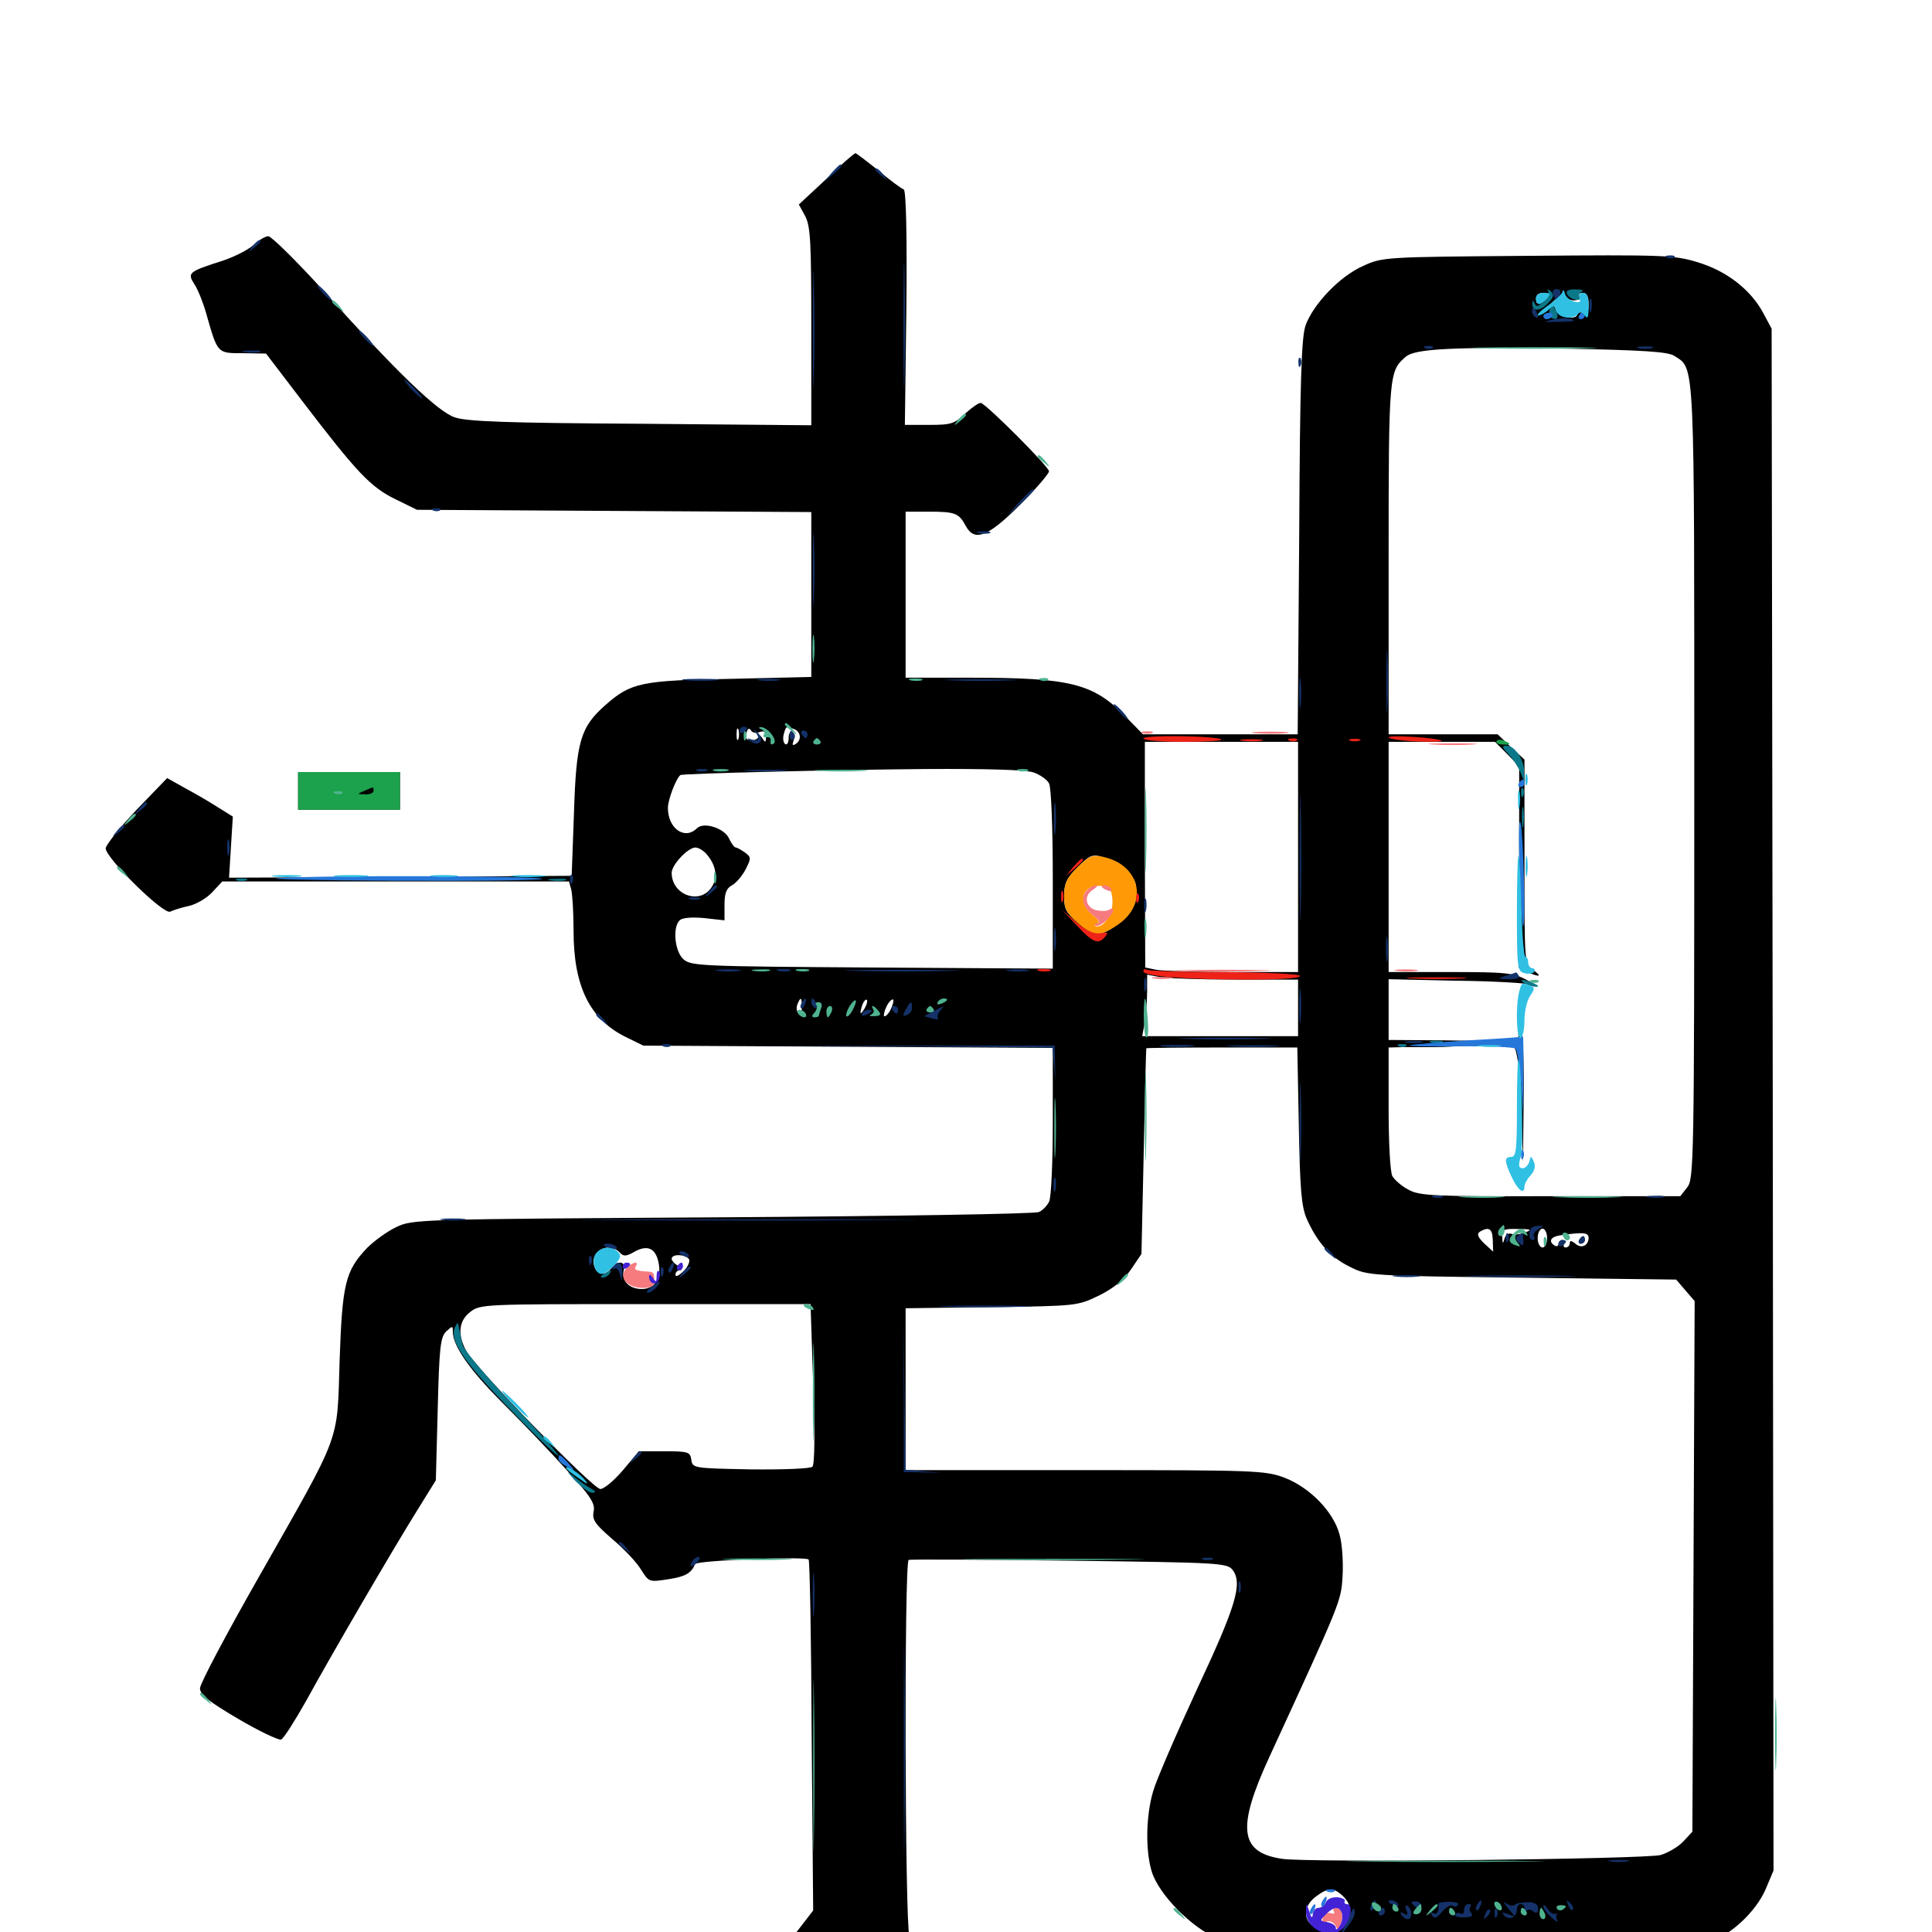<svg xmlns="http://www.w3.org/2000/svg" viewBox="0 -1000 1000 1000">
	<path fill="#000000" d="M427.734 -907.422L413.477 -894.141L416.797 -888.086C419.531 -882.812 419.922 -874.219 419.922 -830.859V-779.883L331.641 -780.664C261.914 -781.055 241.602 -781.836 235.352 -783.984C226.367 -787.109 205.664 -807.031 166.992 -850C153.125 -865.234 140.43 -877.734 138.867 -877.734C137.305 -877.734 133.789 -875.586 131.055 -873.047C128.125 -870.508 121.094 -866.992 115.234 -865.039C97.461 -859.375 96.875 -858.789 100.586 -852.93C102.344 -850.391 105.078 -843.555 106.641 -838.086C112.695 -816.797 112.305 -817.188 125.781 -817.188L137.695 -816.992L157.227 -791.406C184.57 -755.664 191.797 -747.852 204.688 -741.602L215.82 -736.133L317.969 -735.547L419.922 -734.961V-692.188V-649.609L378.516 -648.633C332.031 -647.852 326.562 -646.68 313.477 -635.156C300.391 -623.633 298.242 -616.406 297.07 -578.906L295.898 -546.68L207.227 -546.094L118.555 -545.703L119.531 -561.523L120.508 -577.344L113.281 -581.836C109.375 -584.375 101.758 -588.867 96.289 -591.797L86.523 -597.266L70.703 -580.859C61.914 -571.68 54.883 -562.695 54.688 -560.938C54.688 -555.859 84.766 -526.367 88.086 -528.125C89.648 -528.906 93.945 -530.273 97.656 -531.055C101.367 -531.836 106.836 -534.961 109.766 -538.086L115.039 -543.75H204.688H294.531L295.703 -539.453C296.289 -536.914 296.875 -527.344 296.875 -518.164C296.875 -489.453 305.273 -472.461 323.828 -463.281L333.008 -458.789L439.062 -458.203L544.922 -457.617V-419.531C544.922 -398.633 544.141 -379.883 542.969 -377.93C541.992 -375.977 539.648 -373.438 537.695 -372.656C535.742 -371.68 462.109 -370.508 374.023 -369.922C215.82 -368.945 213.672 -368.945 205.078 -364.844C200.195 -362.5 193.555 -357.617 190.039 -354.102C178.711 -342.188 177.148 -335.547 175.781 -295.703C174.414 -252.344 177.148 -259.766 133.984 -183.789C117.188 -154.297 103.516 -128.516 103.516 -126.172C103.516 -122.852 108.008 -119.336 123.242 -110.352C134.18 -103.906 144.141 -99.219 145.508 -99.609C146.875 -100.195 152.539 -109.18 158.398 -119.531C171.875 -144.141 203.711 -198.633 216.016 -218.359L225.586 -233.789L226.562 -270.508C227.344 -302.148 227.93 -307.812 230.859 -310.742C234.18 -313.867 234.375 -313.867 234.375 -310.742C234.375 -303.32 243.164 -290.82 260.352 -273.633C270.312 -263.672 285.156 -248.242 293.359 -239.062C305.859 -225.391 308.203 -221.68 307.227 -217.578C306.445 -213.281 308.008 -211.133 316.992 -203.32C323.047 -198.242 329.688 -191.211 331.836 -187.5C335.938 -181.055 335.938 -181.055 346.094 -182.617C354.883 -183.984 357.812 -185.742 359.766 -190.43C360.547 -192.383 417.578 -194.531 418.555 -192.773C419.141 -191.992 419.922 -150.781 420.117 -101.172L420.898 -11.133L415.625 -4.297L410.352 2.539L419.727 13.086C424.805 18.945 430.859 26.562 433.398 30.078L437.695 36.328L455.078 21.68C471.289 8.008 472.461 6.641 470.703 1.953C468.359 -3.906 467.969 -191.602 470.312 -192.578C471.094 -192.969 508.398 -192.773 553.32 -192.188C632.227 -191.211 635.156 -191.016 638.086 -187.305C643.164 -180.273 639.844 -168.945 619.531 -125.586C608.789 -102.344 598.438 -78.516 596.875 -72.852C593.164 -60.547 592.773 -42.383 596.094 -31.445C599.609 -19.531 616.992 -1.953 630.469 3.516L641.602 8.008H758.789C847.07 8.008 877.93 7.422 883.984 5.469C895.312 2.148 908.789 -10.352 913.867 -22.07L917.969 -31.836L917.578 -430.859L916.992 -829.883L912.695 -837.891C906.25 -850 893.75 -859.766 878.711 -864.258C866.602 -867.969 861.328 -868.164 790.82 -867.578C716.602 -866.992 715.625 -866.992 705.469 -862.305C693.555 -857.031 679.883 -842.773 675.781 -831.641C673.633 -825.586 672.852 -803.711 672.461 -722.07L671.68 -619.922H631.641H591.602L582.422 -629.297C565.82 -646.289 553.906 -649.219 502.539 -649.219H468.75V-692.188V-735.156H481.055C494.336 -735.156 496.289 -734.375 499.805 -727.93C504.297 -719.336 511.328 -722.07 527.93 -738.672C536.133 -746.875 542.969 -754.883 542.969 -756.055C542.969 -758.398 511.328 -790.039 507.812 -791.406C506.836 -791.797 503.32 -789.258 499.805 -786.133C494.141 -780.664 492.383 -780.078 481.055 -780.078H468.359L469.141 -840.625C469.531 -879.883 468.945 -901.367 467.773 -901.953C466.602 -902.344 460.742 -906.641 454.688 -911.719C448.633 -916.602 443.164 -920.703 442.773 -920.703C442.188 -920.703 435.352 -914.844 427.734 -907.422ZM814.648 -844.531C816.797 -844.531 817.969 -845.508 817.383 -846.484C816.797 -847.656 817.578 -848.438 819.141 -848.438C821.289 -848.438 822.266 -846.68 822.266 -842.578C822.266 -838.281 821.484 -837.109 819.336 -837.891C817.773 -838.672 816.406 -838.281 816.406 -837.5C816.406 -833.984 806.641 -835.742 805.469 -839.258C804.492 -842.188 803.711 -842.383 801.172 -840.43C799.219 -839.062 800.586 -840.625 803.711 -843.75C807.422 -847.266 809.766 -848.438 810.156 -847.07C810.547 -845.703 812.5 -844.531 814.648 -844.531ZM801.758 -846.484C800.977 -845.312 799.805 -844.922 798.828 -845.508C798.047 -846.094 796.68 -845.312 796.289 -844.141C795.703 -842.578 795.117 -842.969 795.117 -845.117C794.922 -847.266 796.289 -848.438 799.023 -848.438C801.172 -848.438 802.344 -847.461 801.758 -846.484ZM866.602 -815.82C877.344 -808.789 876.953 -817.578 876.953 -594.922C876.953 -397.656 876.758 -389.648 873.242 -385.352L869.727 -380.859H802.539C741.992 -380.664 734.766 -381.055 729.102 -384.18C725.586 -385.938 721.875 -389.258 720.703 -391.211C719.531 -393.359 718.75 -408.594 718.75 -426.367V-457.812L726.172 -458.008H743.164C748.633 -458.008 757.812 -458.594 763.672 -459.57C772.656 -460.938 769.922 -461.328 746.68 -461.523L718.75 -461.719V-477.344V-493.164L753.516 -492.383C772.461 -492.188 790.234 -491.211 792.969 -490.234C795.703 -489.453 794.336 -490.625 790.234 -492.773C783.398 -496.484 779.102 -496.875 750.586 -496.875H718.75V-556.445V-616.016H746.289H773.828L780.078 -609.766L786.328 -603.32V-551.172L786.133 -499.023L790.625 -496.875C797.07 -493.945 798.438 -494.531 793.359 -498.047C789.062 -500.977 789.062 -501.367 789.062 -553.906V-606.836L782.031 -613.281L775.195 -619.922H746.875H718.75V-710.742C718.75 -806.836 718.945 -808.008 727.734 -815.43C732.617 -819.531 752.539 -820.508 810.547 -819.531C850.391 -818.75 863.281 -817.969 866.602 -815.82ZM382.227 -617.578C381.641 -616.211 381.25 -617.188 381.25 -619.922C381.25 -622.656 381.641 -623.633 382.227 -622.461C382.617 -621.094 382.617 -618.75 382.227 -617.578ZM393.164 -621.094C395.508 -621.875 396.484 -621.289 396.484 -618.75C396.484 -615.625 396.094 -615.43 394.531 -617.969C393.555 -619.531 392.578 -619.922 392.578 -618.945C392.578 -617.773 391.016 -616.797 388.867 -616.797C386.328 -616.797 385.547 -617.969 386.328 -620.508C386.914 -622.852 387.695 -623.438 388.672 -622.07C389.258 -620.703 391.406 -620.312 393.164 -621.094ZM410.938 -622.656C414.648 -621.289 415.039 -616.797 411.719 -614.844C410.156 -613.867 409.961 -614.453 410.742 -616.602C411.328 -618.359 411.133 -620.312 410.156 -620.898C408.984 -621.68 408.203 -620.312 408.203 -617.969C408.203 -615.625 407.422 -614.258 406.445 -614.844C405.469 -615.43 405.078 -617.773 405.664 -619.922C406.836 -624.219 406.836 -624.219 410.938 -622.656ZM402.344 -618.945C402.344 -620.508 401.562 -621.875 400.391 -621.875C399.414 -621.875 398.438 -620.508 398.438 -618.945C398.438 -617.383 399.414 -616.016 400.391 -616.016C401.562 -616.016 402.344 -617.383 402.344 -618.945ZM424.414 -620.508C428.32 -621.289 428.125 -621.289 423.633 -621.68C418.75 -621.875 414.844 -617.773 417.383 -615.234C419.531 -613.281 425.391 -613.867 426.953 -616.406C427.93 -617.969 426.953 -618.164 424.219 -617.578C421.875 -616.797 419.922 -617.188 419.922 -617.969C419.922 -618.945 421.875 -620.117 424.414 -620.508ZM671.875 -556.445V-496.875H637.891C619.336 -496.875 601.562 -497.461 598.438 -498.047L592.773 -499.219L592.578 -557.617V-616.016H632.227H671.875ZM534.961 -600.195C538.281 -599.023 541.992 -596.484 542.969 -594.531C544.141 -592.383 544.922 -571.094 544.922 -544.727V-498.633L451.367 -499.219C362.5 -499.805 357.617 -500 353.711 -503.516C349.219 -507.617 348.047 -519.922 351.758 -523.633C353.125 -525 358.008 -525.391 364.453 -524.805L375 -523.633V-531.641C375 -537.695 375.977 -540.234 378.906 -541.797C381.055 -542.969 384.18 -546.68 385.938 -550C388.867 -555.859 388.867 -556.25 385.547 -558.789C383.594 -560.156 381.445 -561.328 380.859 -561.328C380.078 -561.328 378.516 -563.477 377.344 -566.016C375 -571.289 364.258 -574.805 360.742 -571.289C354.492 -565.039 345.703 -571.094 345.703 -581.836C345.703 -585.938 349.805 -596.875 352.148 -598.828C353.125 -599.609 431.055 -601.562 478.711 -601.953C511.133 -602.148 530.859 -601.562 534.961 -600.195ZM365.625 -558.008C370.703 -552.148 371.68 -545.898 368.359 -540.82C362.305 -531.445 347.656 -536.719 347.656 -548.242C347.656 -552.344 356.055 -561.328 359.961 -561.328C361.523 -561.328 364.062 -559.766 365.625 -558.008ZM573.633 -555.273C581.055 -552.539 587.891 -545.898 587.891 -541.406C587.891 -539.258 587.109 -538.281 585.938 -538.867C584.961 -539.453 583.984 -539.062 583.984 -537.891C583.984 -536.523 582.617 -535.938 581.055 -536.719C578.906 -537.5 578.125 -536.328 578.32 -532.422C578.32 -527.734 578.516 -527.539 580.078 -531.055C581.641 -534.57 581.836 -534.57 581.836 -531.445C582.031 -529.492 582.812 -528.516 583.984 -529.102C589.062 -532.227 583.203 -524.609 577.539 -520.898C569.141 -515.039 566.797 -515.234 558.008 -522.461C551.758 -527.539 550.781 -529.492 550.781 -536.328C550.781 -542.578 552.148 -545.508 557.422 -550.781C564.648 -558.008 565.625 -558.398 573.633 -555.273ZM640.234 -492.969H671.875V-478.32V-463.672H631.641H591.211L592.578 -471.094C593.164 -475 593.75 -482.227 593.75 -486.914V-495.508L601.172 -494.141C605.078 -493.555 622.656 -492.969 640.234 -492.969ZM415.039 -478.516C415.039 -475.586 414.258 -474.414 413.281 -475.391C412.305 -476.367 412.109 -478.516 412.695 -480.078C414.453 -484.375 415.039 -483.984 415.039 -478.516ZM447.461 -477.93C445.117 -474.023 444.727 -475.195 446.484 -480.273C447.266 -482.031 448.242 -483.008 448.633 -482.422C449.219 -482.031 448.633 -479.883 447.461 -477.93ZM460.938 -477.344C459.766 -475 458.203 -473.633 457.617 -474.023C457.227 -474.609 457.812 -476.953 458.984 -479.297C460.156 -481.641 461.719 -483.008 462.305 -482.617C462.695 -482.031 462.109 -479.688 460.938 -477.344ZM429.688 -477.344C430.859 -479.492 431.25 -481.25 430.859 -481.25C430.273 -481.25 428.906 -479.492 427.734 -477.344C426.562 -475.195 426.172 -473.438 426.562 -473.438C427.148 -473.438 428.516 -475.195 429.688 -477.344ZM434.961 -476.953C435.547 -478.32 435.352 -480.078 434.766 -480.664C434.18 -481.445 433.594 -480.273 433.789 -478.125C433.789 -475.977 434.375 -475.391 434.961 -476.953ZM457.031 -480.664C457.031 -482.812 453.711 -480.664 451.367 -476.953C448.633 -472.461 448.633 -472.461 452.93 -476.172C455.078 -478.32 457.031 -480.273 457.031 -480.664ZM468.164 -478.32C468.164 -479.883 467.383 -481.25 466.406 -481.25C465.625 -481.25 464.844 -479.883 464.844 -478.32C464.844 -476.758 465.625 -475.391 466.406 -475.391C467.383 -475.391 468.164 -476.758 468.164 -478.32ZM479.297 -478.906C480.273 -480.469 479.297 -481.25 476.758 -481.25C471.875 -481.25 470.508 -478.906 472.852 -475.391C474.219 -473.047 474.609 -473.242 474.805 -476.367C474.805 -479.883 475 -479.883 476.172 -476.758C477.539 -473.633 477.93 -473.633 481.445 -476.367C485.156 -479.102 485.156 -479.297 481.641 -477.93C479.102 -477.148 478.32 -477.344 479.297 -478.906ZM489.844 -477.93C490.234 -479.688 489.453 -481.25 488.086 -481.25C486.719 -481.25 486.328 -480.664 486.914 -479.883C487.695 -479.297 487.109 -477.344 485.742 -475.781C483.789 -473.242 483.984 -473.047 486.328 -473.828C487.891 -474.219 489.453 -476.172 489.844 -477.93ZM672.266 -417.383C672.852 -384.375 673.633 -375.391 676.367 -369.141C681.836 -356.836 688.672 -349.219 698.633 -344.336C707.812 -339.648 708.984 -339.648 787.695 -338.672L867.578 -337.695L872.266 -332.227L877.148 -326.562L876.562 -189.258L875.977 -51.953L871.289 -46.875C868.555 -43.945 863.281 -41.016 859.57 -39.844C850.977 -37.695 676.562 -35.742 663.477 -37.891C641.602 -41.211 640.039 -53.711 657.031 -90.625C694.336 -171.68 694.141 -171.094 694.922 -184.375C695.312 -191.406 694.727 -200.977 693.359 -205.664C690.234 -217.578 677.93 -230.078 664.844 -235.156C654.688 -238.867 650 -239.062 561.523 -239.062H468.75V-280.859V-322.852L513.281 -323.438C557.422 -324.023 557.617 -324.023 568.945 -329.492C576.758 -333.398 581.836 -337.695 585.547 -343.164L590.82 -350.977L591.992 -403.906C592.578 -433.008 593.164 -457.031 593.359 -457.422C593.555 -457.617 611.328 -457.812 632.617 -457.812H671.484ZM772.656 -358.203L772.852 -352.148L768.164 -356.445C764.844 -359.766 764.258 -361.328 766.016 -362.5C770.703 -365.234 772.461 -364.062 772.656 -358.203ZM789.453 -362.109C787.109 -361.133 783.984 -360.742 782.422 -361.328C780.859 -361.914 779.297 -360.938 778.711 -358.789C777.93 -356.055 777.734 -356.055 777.539 -359.766C777.344 -363.672 778.32 -364.062 785.742 -363.867C792.578 -363.867 793.164 -363.477 789.453 -362.109ZM800.781 -359.18C800.781 -356.445 799.609 -354.297 798.438 -354.297C797.07 -354.297 795.898 -356.445 795.898 -359.18C795.898 -361.914 797.07 -364.062 798.438 -364.062C799.609 -364.062 800.781 -361.914 800.781 -359.18ZM822.266 -359.375C822.266 -355.273 818.555 -353.516 815.43 -356.25C813.281 -358.008 812.5 -358.008 812.5 -356.445C812.5 -355.273 811.523 -354.297 810.352 -354.297C809.375 -354.297 808.984 -355.273 809.57 -356.25C810.156 -357.422 809.766 -358.203 808.789 -358.203C807.617 -358.203 806.641 -357.227 806.641 -356.055C806.641 -355.078 805.859 -354.688 804.688 -355.273C801.367 -357.422 802.539 -359.766 807.227 -360.547C819.141 -362.305 822.266 -362.109 822.266 -359.375ZM320.703 -351.758C322.656 -349.609 324.023 -349.609 328.125 -351.953C334.961 -355.859 339.258 -354.102 340.82 -346.68C342.578 -338.477 339.062 -332.812 332.227 -332.812C325.586 -332.812 321.484 -337.109 322.852 -342.578C324.023 -347.266 319.922 -347.852 316.406 -343.555C313.086 -339.453 309.18 -339.844 307.617 -344.531C305.078 -352.344 315.039 -357.617 320.703 -351.758ZM356.641 -348.242C357.227 -347.07 356.055 -344.141 353.711 -341.992C351.367 -339.648 349.609 -338.867 349.609 -340.234C349.609 -341.602 350.781 -342.578 352.148 -342.578C353.32 -342.578 352.93 -343.555 351.172 -344.727C349.219 -345.703 347.656 -347.461 347.656 -348.438C347.656 -351.172 354.883 -350.781 356.641 -348.242ZM420.898 -283.789C421.875 -258.594 421.68 -241.992 420.508 -240.82C419.531 -239.844 405.664 -239.258 388.477 -239.453C358.984 -240.039 358.398 -240.039 357.812 -244.531C357.227 -248.438 356.25 -248.828 343.945 -248.828H330.664L322.461 -239.062C317.969 -233.789 312.695 -229.297 310.742 -229.297C306.836 -229.297 245.703 -292.383 241.211 -300.977C236.719 -309.375 237.5 -316.406 243.359 -320.898C248.438 -325 250.586 -325 333.984 -325H419.531ZM695.508 -18.164C698.047 -15.625 699.023 -12.891 698.242 -10.938C697.461 -9.18 696.289 -6.055 695.898 -4.297C695.117 -1.758 692.773 -0.781 687.891 -0.781C675.977 -0.781 671.875 -11.133 680.859 -18.164C687.5 -23.242 690.43 -23.242 695.508 -18.164ZM713.867 -12.891C714.453 -13.477 713.477 -14.648 711.523 -15.234C708.789 -16.406 708.594 -16.211 710.352 -14.258C711.719 -12.891 713.281 -12.305 713.867 -12.891ZM772.852 -10.156C773.242 -11.328 773.242 -13.672 772.852 -15.039C772.266 -16.211 771.875 -15.234 771.875 -12.5C771.875 -9.766 772.266 -8.789 772.852 -10.156ZM733.203 -11.133C732.031 -14.453 716.211 -15.039 717.383 -11.719C718.359 -8.984 726.953 -8.789 728.906 -11.523C729.883 -12.695 730.469 -12.695 730.469 -11.133C730.469 -9.766 731.25 -8.594 732.422 -8.594C733.398 -8.594 733.789 -9.766 733.203 -11.133ZM739.062 -11.523C738.281 -13.086 737.109 -14.453 736.133 -14.453C735.352 -14.453 734.961 -13.086 735.547 -11.523C736.328 -9.961 737.5 -8.594 738.477 -8.594C739.258 -8.594 739.648 -9.961 739.062 -11.523ZM744.727 -11.523C746.094 -14.844 744.922 -15.43 743.164 -12.305C742.383 -11.133 742.188 -9.961 742.773 -9.375C743.164 -8.789 744.141 -9.766 744.727 -11.523ZM750.781 -11.523C751.367 -13.086 750.977 -14.453 750 -14.453C748.828 -14.453 748.047 -13.086 748.047 -11.523C748.047 -9.961 748.438 -8.594 748.828 -8.594C749.219 -8.594 750 -9.961 750.781 -11.523ZM757.812 -11.328C757.812 -13.086 757.031 -14.453 755.859 -14.453C754.883 -14.453 753.906 -13.672 753.906 -12.695C753.906 -11.523 754.883 -10.156 755.859 -9.57C757.031 -8.984 757.812 -9.766 757.812 -11.328ZM769.531 -11.719C769.531 -16.016 766.406 -15.039 766.211 -10.547C766.016 -8.398 766.602 -7.031 767.773 -7.617C768.75 -8.398 769.531 -10.156 769.531 -11.719ZM781.25 -11.719C778.516 -14.844 778.516 -14.844 776.758 -13.086C774.414 -10.742 775.391 -9.375 779.492 -9.18C782.812 -8.789 783.008 -9.375 781.25 -11.719ZM788.281 -11.523C788.477 -13.086 787.891 -14.453 786.914 -14.453C785.938 -14.453 785.156 -12.5 785.156 -10.156C785.156 -5.664 787.5 -6.836 788.281 -11.523ZM799.609 -11.328C799.023 -13.086 797.656 -14.453 796.68 -14.453C794.531 -14.453 794.531 -12.305 796.875 -8.594C799.023 -5.078 801.367 -7.031 799.609 -11.328ZM812.5 -11.523C812.5 -14.648 812.109 -14.844 804.883 -12.695C800.781 -11.523 800.586 -11.133 803.516 -8.789C807.227 -5.664 812.5 -7.227 812.5 -11.523ZM794.922 -8.398C794.922 -9.375 794.141 -10.938 792.969 -11.523C791.992 -12.109 791.016 -11.914 791.016 -10.742C791.016 -9.766 791.992 -8.203 792.969 -7.617C794.141 -7.031 794.922 -7.227 794.922 -8.398ZM806.641 -841.016C806.641 -843.164 810.938 -842.969 814.453 -840.625C816.602 -839.062 816.211 -838.867 812.109 -839.062C808.984 -839.258 806.641 -840.234 806.641 -841.016ZM785.938 -464.062C785.938 -462.109 784.961 -460.938 783.398 -461.328C781.055 -461.914 781.055 -461.523 783.398 -458.594C785.352 -456.25 786.523 -447.07 787.305 -426.758L788.281 -398.242L788.672 -431.836C788.867 -450.195 788.281 -465.82 787.305 -466.406C786.328 -466.992 785.742 -466.016 785.938 -464.062ZM817.383 -358.203C816.797 -357.227 817.188 -356.25 818.164 -356.25C819.336 -356.25 820.312 -357.227 820.312 -358.203C820.312 -359.375 819.922 -360.156 819.531 -360.156C818.945 -360.156 817.969 -359.375 817.383 -358.203ZM154.297 -590.625V-580.859H180.664H207.031V-590.625V-600.391H180.664H154.297ZM191.992 -589.258C193.164 -589.844 192.188 -590.234 189.453 -590.234C186.719 -590.234 185.742 -589.844 187.109 -589.258C188.281 -588.867 190.625 -588.867 191.992 -589.258Z"/>
	<path fill="#ff9906" d="M557.617 -550.977C552.148 -545.508 550.781 -542.578 550.781 -536.328C550.781 -529.883 551.953 -527.539 557.617 -522.461C566.016 -515.039 569.141 -515.039 578.516 -521.289C594.922 -532.422 590.234 -552.734 570.312 -556.641C565.43 -557.617 563.477 -556.836 557.617 -550.977ZM575.781 -534.375C576.367 -527.734 571.875 -520.117 567.578 -520.508C566.406 -520.508 566.602 -521.094 567.969 -521.68C569.531 -522.266 568.75 -523.828 565.43 -526.562C557.227 -533.008 560.352 -542.578 570.312 -541.406C574.219 -541.016 575.391 -539.648 575.781 -534.375Z"/>
	<path fill="#ef2218" d="M591.797 -617.773C591.797 -619.727 630.273 -619.141 632.227 -617.188C633.008 -616.602 624.023 -616.016 612.695 -616.016C601.172 -616.016 591.797 -616.797 591.797 -617.773ZM718.75 -618.359C718.75 -617.578 725.195 -616.602 732.812 -616.211C740.625 -616.016 746.68 -616.016 746.094 -616.602C744.336 -618.164 718.75 -619.727 718.75 -618.359ZM643.164 -616.602C640.039 -616.992 642.188 -617.383 647.461 -617.383C652.93 -617.383 655.273 -616.992 652.93 -616.602C650.391 -616.211 646.094 -616.211 643.164 -616.602ZM667.578 -616.602C666.016 -617.188 666.602 -617.773 668.75 -617.773C670.898 -617.969 672.07 -617.383 671.289 -616.797C670.703 -616.211 668.945 -616.016 667.578 -616.602ZM698.828 -616.602C697.461 -617.188 698.438 -617.578 701.172 -617.578C703.906 -617.578 704.883 -617.188 703.711 -616.602C702.344 -616.211 700 -616.211 698.828 -616.602ZM555.469 -551.172L551.758 -546.68L556.25 -550.391C558.594 -552.539 560.547 -554.492 560.547 -554.883C560.547 -556.445 558.984 -555.273 555.469 -551.172ZM549.219 -535.938C549.219 -533.203 549.609 -532.227 550.195 -533.594C550.586 -534.766 550.586 -537.109 550.195 -538.477C549.609 -539.648 549.219 -538.672 549.219 -535.938ZM588.086 -534.766C588.086 -532.617 588.672 -532.031 589.258 -533.594C589.844 -534.961 589.648 -536.719 589.062 -537.305C588.477 -538.086 587.891 -536.914 588.086 -534.766ZM557.617 -520.703C565.82 -511.914 568.555 -510.938 572.07 -515.234C573.828 -517.383 573.438 -517.578 569.531 -516.992C566.406 -516.406 562.695 -517.969 557.422 -522.461L549.805 -528.906ZM537.695 -497.461C535.742 -498.047 536.914 -498.438 540.039 -498.438C543.359 -498.438 544.727 -498.047 543.555 -497.461C542.188 -497.07 539.453 -497.07 537.695 -497.461ZM591.797 -497.266C591.797 -494.727 613.672 -492.969 646.094 -492.969C663.281 -492.969 673.633 -493.75 672.852 -494.922C672.266 -495.898 655.469 -496.68 633.594 -496.875C612.5 -496.875 594.531 -497.461 593.555 -498.047C592.578 -498.633 591.797 -498.242 591.797 -497.266ZM731.055 -493.555C723.828 -493.945 729.297 -494.141 743.164 -494.141C757.227 -494.141 763.086 -493.945 756.445 -493.555C749.805 -493.164 738.281 -493.164 731.055 -493.555Z"/>
	<path fill="#1ca14c" d="M774.609 -616.406C774.023 -615.625 775.391 -614.648 777.539 -614.648C782.031 -614.258 782.422 -615.234 778.32 -616.602C776.758 -617.383 775.195 -617.188 774.609 -616.406ZM154.297 -590.625V-580.859H180.664H207.031V-590.625V-600.391H180.664H154.297ZM193.359 -590.625C193.359 -589.648 191.406 -588.672 189.062 -588.867C184.766 -588.867 184.766 -589.062 188.477 -590.625C190.625 -591.602 192.578 -592.383 192.969 -592.383C193.164 -592.578 193.359 -591.797 193.359 -590.625ZM177.148 -589.453C177.93 -590.039 176.758 -590.625 174.609 -590.43C172.461 -590.43 171.875 -589.844 173.438 -589.258C174.805 -588.672 176.562 -588.867 177.148 -589.453Z"/>
	<path fill="#143269" d="M430.469 -910.547L426.758 -906.055L431.25 -909.766C435.352 -913.281 436.523 -914.844 434.961 -914.844C434.57 -914.844 432.617 -912.891 430.469 -910.547ZM453.125 -912.109C453.125 -911.719 454.688 -910.156 456.641 -908.789C459.57 -906.25 459.766 -906.445 457.227 -909.57C454.688 -912.695 453.125 -913.672 453.125 -912.109ZM467.578 -831.836C467.578 -802.93 467.969 -790.625 468.164 -804.883C468.555 -818.945 468.555 -842.773 468.164 -857.617C467.969 -872.461 467.578 -860.938 467.578 -831.836ZM420.703 -829.883C420.703 -803.125 421.094 -791.797 421.289 -804.883C421.68 -817.969 421.68 -839.844 421.289 -853.711C421.094 -867.383 420.703 -856.836 420.703 -829.883ZM130.664 -872.461C128.125 -869.336 128.32 -869.141 131.445 -871.68C133.203 -873.047 134.766 -874.609 134.766 -875C134.766 -876.562 133.203 -875.586 130.664 -872.461ZM862.891 -866.602C861.328 -867.188 861.914 -867.773 864.062 -867.773C866.211 -867.969 867.383 -867.383 866.602 -866.797C866.016 -866.211 864.258 -866.016 862.891 -866.602ZM166.992 -848.438C168.945 -846.289 170.898 -844.531 171.484 -844.531C172.07 -844.531 170.898 -846.289 168.945 -848.438C166.992 -850.586 165.039 -852.344 164.453 -852.344C163.867 -852.344 165.039 -850.586 166.992 -848.438ZM803.906 -847.461C804.688 -845.898 805.273 -844.531 805.664 -844.531C806.055 -844.531 806.641 -845.898 807.422 -847.461C808.008 -849.219 807.422 -850.391 805.664 -850.391C803.906 -850.391 803.32 -849.219 803.906 -847.461ZM822.656 -841.602C822.656 -838.477 823.047 -837.305 823.633 -839.258C824.023 -841.016 824.023 -843.75 823.633 -845.117C823.047 -846.289 822.656 -844.922 822.656 -841.602ZM792.969 -838.867C792.969 -837.695 793.75 -836.328 794.922 -835.742C796.094 -835.156 796.289 -835.938 795.703 -837.5C794.336 -841.016 792.969 -841.602 792.969 -838.867ZM803.711 -834.57C808.789 -835.742 814.453 -835.352 814.453 -833.984C814.453 -833.594 810.742 -833.398 806.25 -833.398C798.828 -833.203 798.438 -833.398 803.711 -834.57ZM188.477 -825C190.43 -822.852 192.383 -821.094 192.969 -821.094C193.555 -821.094 192.383 -822.852 190.43 -825C188.477 -827.148 186.523 -828.906 185.938 -828.906C185.352 -828.906 186.523 -827.148 188.477 -825ZM737.891 -819.727C736.328 -820.312 736.914 -820.898 739.062 -820.898C741.211 -821.094 742.383 -820.508 741.602 -819.922C741.016 -819.336 739.258 -819.141 737.891 -819.727ZM848.242 -819.727C846.289 -820.312 847.852 -820.703 851.562 -820.703C855.273 -820.703 856.836 -820.312 855.078 -819.727C853.125 -819.336 850 -819.336 848.242 -819.727ZM126.562 -817.773C124.023 -818.164 125.586 -818.555 129.883 -818.555C134.18 -818.75 136.133 -818.359 134.375 -817.773C132.422 -817.383 128.906 -817.383 126.562 -817.773ZM672.07 -812.109C672.07 -809.961 672.656 -809.375 673.242 -810.938C673.828 -812.305 673.633 -814.062 673.047 -814.648C672.461 -815.43 671.875 -814.258 672.07 -812.109ZM212.891 -798.633C215.43 -795.898 217.969 -793.75 218.359 -793.75C218.945 -793.75 217.383 -795.898 214.844 -798.633C212.305 -801.367 209.766 -803.516 209.375 -803.516C208.789 -803.516 210.352 -801.367 212.891 -798.633ZM527.148 -739.648L520.508 -732.227L527.93 -738.867C531.836 -742.578 535.156 -745.898 535.156 -746.289C535.156 -747.852 533.594 -746.289 527.148 -739.648ZM224.219 -735.742C222.656 -736.328 223.242 -736.914 225.391 -736.914C227.539 -737.109 228.711 -736.523 227.93 -735.938C227.344 -735.352 225.586 -735.156 224.219 -735.742ZM420.703 -704.883C420.703 -687.695 421.094 -680.859 421.289 -689.844C421.68 -698.828 421.68 -712.891 421.289 -721.094C421.094 -729.297 420.703 -722.07 420.703 -704.883ZM506.445 -724.023C504.492 -724.609 505.664 -725 508.789 -725C512.109 -725 513.477 -724.609 512.305 -724.023C510.938 -723.633 508.203 -723.633 506.445 -724.023ZM717.578 -647.266C717.578 -632.812 717.773 -626.758 718.164 -634.18C718.555 -641.406 718.555 -653.125 718.164 -660.547C717.773 -667.773 717.578 -661.719 717.578 -647.266ZM672.461 -641.406C672.461 -634.375 672.852 -631.641 673.242 -635.156C673.633 -638.477 673.633 -644.336 673.242 -647.852C672.852 -651.172 672.461 -648.438 672.461 -641.406ZM355.078 -647.852C350.391 -648.242 353.711 -648.633 362.305 -648.633C370.898 -648.633 374.609 -648.242 370.703 -647.852C366.602 -647.461 359.57 -647.461 355.078 -647.852ZM393.164 -647.852C390.039 -648.242 392.188 -648.633 397.461 -648.633C402.93 -648.633 405.273 -648.242 402.93 -647.852C400.391 -647.461 396.094 -647.461 393.164 -647.852ZM492.773 -647.852C484.375 -648.047 491.211 -648.438 507.812 -648.438C524.414 -648.438 531.25 -648.047 523.047 -647.852C514.648 -647.461 500.977 -647.461 492.773 -647.852ZM579.102 -631.641C581.055 -629.492 583.008 -627.734 583.594 -627.734C584.18 -627.734 583.008 -629.492 581.055 -631.641C579.102 -633.789 577.148 -635.547 576.562 -635.547C575.977 -635.547 577.148 -633.789 579.102 -631.641ZM382.812 -621.68C382.812 -620.703 383.789 -620.312 384.766 -620.898C385.938 -621.484 386.719 -622.461 386.719 -623.047C386.719 -623.438 385.938 -623.828 384.766 -623.828C383.789 -623.828 382.812 -622.852 382.812 -621.68ZM390.625 -621.484C393.555 -617.969 392.969 -616.016 389.258 -617.188C386.328 -618.164 386.133 -617.969 388.672 -616.211C393.164 -613.086 396.094 -617.383 391.992 -620.898C390.234 -622.461 389.648 -622.852 390.625 -621.484ZM408.789 -618.945C408.789 -617.383 409.57 -616.602 410.547 -617.188C411.523 -617.773 411.719 -619.141 411.133 -620.117C409.375 -622.656 408.789 -622.266 408.789 -618.945ZM415.039 -619.922C415.625 -618.945 416.602 -617.969 417.188 -617.969C417.578 -617.969 417.969 -618.945 417.969 -619.922C417.969 -621.094 416.992 -621.875 415.82 -621.875C414.844 -621.875 414.453 -621.094 415.039 -619.922ZM672.656 -556.445C672.656 -527.539 673.047 -515.234 673.242 -529.492C673.633 -543.555 673.633 -567.383 673.242 -582.227C673.047 -597.07 672.656 -585.547 672.656 -556.445ZM360.938 -600.977C359.57 -601.562 360.547 -601.953 363.281 -601.953C366.016 -601.953 366.992 -601.562 365.82 -600.977C364.453 -600.586 362.109 -600.586 360.938 -600.977ZM387.305 -600.977C382.031 -601.367 386.328 -601.562 396.484 -601.562C406.641 -601.562 410.938 -601.367 405.859 -600.977C400.586 -600.586 392.383 -600.586 387.305 -600.977ZM545.508 -575.977C545.508 -568.555 545.898 -565.625 546.289 -569.727C546.68 -573.633 546.68 -579.883 546.289 -583.398C545.898 -586.719 545.508 -583.594 545.508 -575.977ZM72.07 -581.445C69.531 -578.32 69.727 -578.125 72.852 -580.664C75.977 -583.203 76.953 -584.766 75.391 -584.766C75 -584.766 73.438 -583.203 72.07 -581.445ZM60.352 -569.727C57.812 -566.602 58.008 -566.406 61.133 -568.945C62.891 -570.312 64.453 -571.875 64.453 -572.266C64.453 -573.828 62.891 -572.852 60.352 -569.727ZM117.578 -561.328C117.578 -557.617 117.969 -556.055 118.555 -558.008C118.945 -559.766 118.945 -562.891 118.555 -564.844C117.969 -566.602 117.578 -565.039 117.578 -561.328ZM295.117 -544.531C295.117 -542.383 295.703 -541.797 296.289 -543.359C296.875 -544.727 296.68 -546.484 296.094 -547.07C295.508 -547.852 294.922 -546.68 295.117 -544.531ZM366.992 -538.477C364.453 -535.352 364.648 -535.156 367.773 -537.695C369.531 -539.062 371.094 -540.625 371.094 -541.016C371.094 -542.578 369.531 -541.602 366.992 -538.477ZM357.031 -534.57C355.664 -535.156 356.641 -535.547 359.375 -535.547C362.109 -535.547 363.086 -535.156 361.914 -534.57C360.547 -534.18 358.203 -534.18 357.031 -534.57ZM592.188 -531.055C592.188 -527.93 592.578 -526.758 593.164 -528.711C593.555 -530.469 593.555 -533.203 593.164 -534.57C592.578 -535.742 592.188 -534.375 592.188 -531.055ZM545.508 -513.477C545.508 -508.203 545.898 -506.055 546.289 -509.18C546.68 -512.109 546.68 -516.406 546.289 -518.945C545.898 -521.289 545.508 -518.945 545.508 -513.477ZM717.383 -508.594C717.383 -502.734 717.773 -500.195 718.164 -503.32C718.555 -506.25 718.555 -510.938 718.164 -514.062C717.773 -516.992 717.383 -514.453 717.383 -508.594ZM371.68 -497.461C368.555 -497.852 371.094 -498.242 376.953 -498.242C382.812 -498.242 385.352 -497.852 382.422 -497.461C379.297 -497.07 374.609 -497.07 371.68 -497.461ZM402.93 -497.461C400.977 -498.047 402.148 -498.438 405.273 -498.438C408.594 -498.438 409.961 -498.047 408.789 -497.461C407.422 -497.07 404.688 -497.07 402.93 -497.461ZM442.969 -497.461C429.688 -497.656 440.43 -498.047 466.797 -498.047C493.164 -498.047 503.906 -497.656 490.82 -497.461C477.539 -497.07 456.055 -497.07 442.969 -497.461ZM522.07 -497.461C518.945 -497.852 521.094 -498.242 526.367 -498.242C531.836 -498.242 534.18 -497.852 531.836 -497.461C529.297 -497.07 525 -497.07 522.07 -497.461ZM779.297 -494.922C774.609 -493.359 774.805 -493.359 780.859 -493.164C784.766 -492.969 786.914 -493.75 786.133 -494.922C785.547 -496.094 784.766 -496.875 784.57 -496.68C784.375 -496.484 782.031 -495.703 779.297 -494.922ZM592.188 -490.039C592.188 -486.914 592.578 -485.742 593.164 -487.695C593.555 -489.453 593.555 -492.188 593.164 -493.555C592.578 -494.727 592.188 -493.359 592.188 -490.039ZM672.461 -479.297C672.461 -471.289 672.852 -467.969 673.242 -472.07C673.633 -475.977 673.633 -482.617 673.242 -486.719C672.852 -490.625 672.461 -487.305 672.461 -479.297ZM415.039 -481.055C414.258 -479.883 414.062 -478.711 414.648 -478.125C415.039 -477.539 416.016 -478.516 416.602 -480.273C417.969 -483.594 416.797 -484.18 415.039 -481.055ZM419.922 -481.445C419.922 -480.273 420.703 -478.906 421.875 -478.32C423.047 -477.734 423.242 -478.516 422.656 -480.078C421.289 -483.594 419.922 -484.18 419.922 -481.445ZM468.75 -477.344C467.188 -474.414 467.188 -473.828 469.336 -474.609C470.898 -475.195 472.07 -476.758 472.07 -478.32C472.07 -482.227 471.289 -482.031 468.75 -477.344ZM461.914 -477.344C462.5 -476.367 463.477 -475.391 464.062 -475.391C464.453 -475.391 464.844 -476.367 464.844 -477.344C464.844 -478.516 463.867 -479.297 462.695 -479.297C461.719 -479.297 461.328 -478.516 461.914 -477.344ZM482.812 -476.367L478.32 -474.023L482.422 -472.852C484.766 -472.266 486.133 -472.266 485.547 -472.852C484.961 -473.633 485.352 -475.195 486.523 -476.758C489.062 -479.688 488.867 -479.688 482.812 -476.367ZM446.289 -475.391C445.703 -474.219 446.484 -474.023 448.047 -474.609C451.562 -475.977 452.148 -477.344 449.414 -477.344C448.242 -477.344 446.875 -476.562 446.289 -475.391ZM308.594 -474.609C308.594 -474.219 310.156 -472.656 312.109 -471.289C315.039 -468.75 315.234 -468.945 312.695 -472.07C310.156 -475.195 308.594 -476.172 308.594 -474.609ZM614.844 -462.305C603.711 -462.5 612.305 -462.891 633.789 -462.891C655.273 -462.891 664.258 -462.5 653.906 -462.305C643.555 -461.914 625.977 -461.914 614.844 -462.305ZM728.125 -460.352C725.586 -460.742 727.148 -461.133 731.445 -461.133C735.742 -461.328 737.695 -460.938 735.938 -460.352C733.984 -459.961 730.469 -459.961 728.125 -460.352ZM343.359 -458.398C341.797 -458.984 342.383 -459.57 344.531 -459.57C346.68 -459.766 347.852 -459.18 347.07 -458.594C346.484 -458.008 344.727 -457.812 343.359 -458.398ZM463.281 -458.398L544.727 -457.812L545.508 -449.023L546.289 -440.234L546.094 -449.414L545.898 -458.789H463.867H381.836ZM602.148 -458.398C598.047 -458.789 601.367 -459.18 609.375 -459.18C617.383 -459.18 620.703 -458.789 616.797 -458.398C612.695 -458.008 606.055 -458.008 602.148 -458.398ZM637.305 -458.398C631.055 -458.789 636.133 -458.984 648.438 -458.984C660.742 -458.984 665.82 -458.789 659.766 -458.398C653.516 -458.008 643.359 -458.008 637.305 -458.398ZM672.656 -419.727C672.656 -401.562 673.047 -393.75 673.242 -402.539C673.633 -411.328 673.633 -426.367 673.242 -435.742C673.047 -445.117 672.656 -438.086 672.656 -419.727ZM545.312 -386.523C545.312 -383.398 545.703 -382.227 546.289 -384.18C546.68 -385.938 546.68 -388.672 546.289 -390.039C545.703 -391.211 545.312 -389.844 545.312 -386.523ZM741.797 -380.273C740.43 -380.859 741.406 -381.25 744.141 -381.25C746.875 -381.25 747.852 -380.859 746.68 -380.273C745.312 -379.883 742.969 -379.883 741.797 -380.273ZM853.125 -380.273C850.586 -380.664 852.148 -381.055 856.445 -381.055C860.742 -381.25 862.695 -380.859 860.938 -380.273C858.984 -379.883 855.469 -379.883 853.125 -380.273ZM229.102 -368.555C225.977 -368.945 228.516 -369.336 234.375 -369.336C240.234 -369.336 242.773 -368.945 239.844 -368.555C236.719 -368.164 232.031 -368.164 229.102 -368.555ZM316.016 -368.555C276.953 -368.75 308.789 -368.945 386.719 -368.945C464.648 -368.945 496.484 -368.75 457.617 -368.555C418.555 -368.164 354.883 -368.164 316.016 -368.555ZM791.602 -361.719C791.406 -359.766 792.188 -358.203 793.164 -358.203C794.336 -358.203 794.727 -358.984 793.945 -359.961C793.359 -361.133 794.531 -362.695 796.289 -363.867C799.414 -365.625 799.414 -365.82 795.703 -365.43C793.359 -365.43 791.602 -363.867 791.602 -361.719ZM779.492 -358.984C779.492 -356.836 780.078 -356.25 780.664 -357.812C781.25 -359.18 781.055 -360.938 780.469 -361.523C779.883 -362.305 779.297 -361.133 779.492 -358.984ZM785.938 -360.547C784.18 -359.57 784.375 -358.594 786.133 -356.836C788.281 -354.883 788.672 -355.078 788.477 -358.203C788.281 -360.352 788.281 -362.109 788.086 -362.109C788.086 -362.109 787.109 -361.328 785.938 -360.547ZM817.383 -358.203C816.797 -357.227 817.188 -356.25 818.164 -356.25C819.336 -356.25 820.312 -357.227 820.312 -358.203C820.312 -359.375 819.922 -360.156 819.531 -360.156C818.945 -360.156 817.969 -359.375 817.383 -358.203ZM806.641 -356.055C806.641 -357.227 807.617 -358.203 808.594 -358.203C809.766 -358.203 810.547 -357.812 810.547 -357.422C810.547 -356.836 809.766 -355.859 808.594 -355.273C807.617 -354.688 806.641 -355.078 806.641 -356.055ZM312.5 -355.469C312.5 -357.031 318.164 -356.25 319.141 -354.492C319.922 -353.516 318.555 -353.125 316.406 -353.711C314.258 -354.297 312.5 -355.078 312.5 -355.469ZM685.547 -353.516C685.547 -353.125 687.109 -351.562 689.062 -350.195C691.992 -347.656 692.188 -347.852 689.648 -350.977C687.109 -354.102 685.547 -355.078 685.547 -353.516ZM351.562 -351.562C351.562 -353.125 355.273 -352.344 356.445 -350.391C357.031 -349.219 356.25 -349.023 354.688 -349.609C352.93 -350.195 351.562 -351.172 351.562 -351.562ZM304.883 -347.266C304.883 -345.117 305.469 -344.531 306.055 -346.094C306.641 -347.461 306.445 -349.219 305.859 -349.805C305.273 -350.586 304.688 -349.414 304.883 -347.266ZM317.188 -344.141C316.406 -342.969 316.602 -342.578 317.969 -343.359C319.141 -343.945 320.312 -342.773 320.898 -340.234C321.68 -336.328 321.68 -336.523 322.07 -341.211C322.266 -346.68 319.727 -348.242 317.188 -344.141ZM346.68 -344.336C345.898 -343.164 345.703 -341.992 346.289 -341.406C346.68 -340.82 347.656 -341.797 348.242 -343.555C349.609 -346.875 348.438 -347.461 346.68 -344.336ZM341.992 -341.406C341.992 -339.258 342.578 -338.672 343.164 -340.234C343.75 -341.602 343.555 -343.359 342.969 -343.945C342.383 -344.727 341.797 -343.555 341.992 -341.406ZM353.32 -341.211C350.781 -338.086 350.977 -337.891 354.102 -340.43C355.859 -341.797 357.422 -343.359 357.422 -343.75C357.422 -345.312 355.859 -344.336 353.32 -341.211ZM722.266 -339.258C718.75 -339.648 721.094 -340.039 727.539 -340.039C733.984 -340.039 736.914 -339.648 733.984 -339.258C731.055 -338.867 725.781 -338.867 722.266 -339.258ZM764.258 -339.258C751.562 -339.453 761.914 -339.844 787.109 -339.844C812.305 -339.844 822.656 -339.453 810.156 -339.258C797.461 -338.867 776.758 -338.867 764.258 -339.258ZM337.109 -333.789C334.961 -332.227 334.18 -330.859 335.352 -330.859C336.523 -330.859 338.477 -332.227 339.844 -333.789C342.969 -337.5 341.992 -337.5 337.109 -333.789ZM489.844 -323.633C478.711 -323.828 487.695 -324.219 509.766 -324.219C531.836 -324.219 540.82 -323.828 529.883 -323.633C518.75 -323.242 500.781 -323.242 489.844 -323.633ZM467.773 -277.734V-238.086L477.539 -237.891L487.305 -237.695L478.125 -238.477L468.75 -239.258L468.164 -278.32L467.578 -317.188ZM327.93 -245.508C325.391 -242.383 325.586 -242.188 328.711 -244.727C330.469 -246.094 332.031 -247.656 332.031 -248.047C332.031 -249.609 330.469 -248.633 327.93 -245.508ZM320.312 -201.172C320.312 -200.781 321.875 -199.219 323.828 -197.852C326.758 -195.312 326.953 -195.508 324.414 -198.633C321.875 -201.758 320.312 -202.734 320.312 -201.172ZM358.398 -191.992C356.25 -188.867 358.203 -188.281 360.938 -191.406C362.305 -192.969 362.5 -194.141 361.523 -194.141C360.547 -194.141 358.984 -193.164 358.398 -191.992ZM622.656 -192.773C621.289 -193.359 622.266 -193.75 625 -193.75C627.734 -193.75 628.711 -193.359 627.539 -192.773C626.172 -192.383 623.828 -192.383 622.656 -192.773ZM420.703 -174.609C420.703 -164.453 420.898 -160.156 421.289 -165.43C421.68 -170.508 421.68 -178.711 421.289 -183.984C420.898 -189.062 420.703 -184.766 420.703 -174.609ZM467.773 -94.531C467.773 -45.703 467.969 -25.586 468.164 -50C468.555 -74.609 468.555 -114.453 468.164 -138.867C467.969 -163.477 467.773 -143.359 467.773 -94.531ZM641.016 -178.516C641.016 -175.781 641.406 -174.805 641.992 -176.172C642.383 -177.344 642.383 -179.688 641.992 -181.055C641.406 -182.227 641.016 -181.25 641.016 -178.516ZM833.594 -36.523C831.055 -36.914 833.008 -37.305 837.891 -37.305C842.773 -37.305 844.727 -36.914 842.383 -36.523C839.844 -36.133 835.938 -36.133 833.594 -36.523ZM709.961 -14.258C709.18 -13.086 708.984 -11.914 709.57 -11.328C709.961 -10.742 710.938 -11.719 711.523 -13.477C712.891 -16.797 711.719 -17.383 709.961 -14.258ZM718.75 -15.625C718.75 -17.188 722.461 -16.406 723.633 -14.453C724.219 -13.281 723.438 -13.086 721.875 -13.672C720.117 -14.258 718.75 -15.234 718.75 -15.625ZM730.469 -15.43C730.469 -15.039 731.641 -13.867 733.008 -12.695C734.961 -11.133 735.742 -11.328 735.742 -13.086C735.742 -14.648 734.57 -15.82 733.008 -15.82C731.641 -15.82 730.469 -15.625 730.469 -15.43ZM744.531 -14.648C744.922 -10.547 743.75 -8.594 741.797 -9.766C740.43 -10.742 740.234 -10.352 741.211 -8.594C742.383 -6.641 743.555 -7.031 746.289 -10.352C748.242 -12.695 750.781 -14.258 751.758 -13.672C752.734 -12.891 754.102 -13.086 754.688 -14.062C755.273 -15.039 753.125 -15.625 750 -15.625C746.875 -15.625 744.336 -15.234 744.531 -14.648ZM764.648 -14.258C763.867 -13.086 763.672 -11.914 764.258 -11.328C764.648 -10.742 765.625 -11.719 766.211 -13.477C767.578 -16.797 766.406 -17.383 764.648 -14.258ZM780.273 -12.695C778.125 -15.234 777.734 -16.211 779.492 -14.844C781.25 -13.672 783.203 -13.281 783.984 -14.062C784.766 -14.844 787.891 -15.43 790.82 -15.43C794.336 -15.43 796.094 -14.453 796.094 -12.109C796.094 -9.961 795.312 -9.375 793.75 -10.547C792.578 -11.719 791.016 -11.914 790.43 -11.133C789.648 -10.547 789.062 -10.938 789.062 -12.109C789.062 -13.477 788.281 -14.453 787.109 -14.453C786.133 -14.453 785.156 -13.281 785.156 -11.719C785.156 -7.617 781.25 -5.859 778.711 -8.398C776.953 -10.156 777.344 -10.352 780.273 -9.375L784.18 -8.008ZM811.719 -13.867C812.305 -11.914 813.477 -10.938 814.062 -11.523C814.648 -12.109 814.062 -13.672 812.695 -15.039C810.742 -16.797 810.547 -16.602 811.719 -13.867ZM727.93 -11.328C728.906 -8.789 728.516 -8.398 726.562 -9.57C724.805 -10.547 724.414 -10.352 725.391 -8.984C726.172 -7.617 727.539 -6.641 728.711 -6.641C731.055 -6.641 731.055 -11.914 728.516 -13.477C727.344 -14.258 727.148 -13.281 727.93 -11.328ZM757.812 -11.328C757.812 -9.766 757.031 -8.789 756.055 -9.57C755.078 -10.156 753.711 -9.961 753.125 -8.984C752.734 -8.203 754.688 -7.422 757.812 -7.617C761.523 -7.617 762.695 -8.203 761.523 -9.766C760.547 -10.938 760.352 -12.5 761.133 -13.086C761.719 -13.867 761.328 -14.453 760.156 -14.453C758.789 -14.453 757.812 -13.086 757.812 -11.328ZM798.828 -13.281C798.828 -12.109 800.781 -9.57 803.125 -7.422C805.469 -5.469 806.641 -4.688 806.055 -6.055C805.273 -7.227 805.273 -8.594 806.055 -9.18C807.031 -9.57 806.445 -9.57 805.273 -9.375C803.906 -8.984 801.953 -10.352 800.977 -12.109C799.805 -13.867 798.828 -14.453 798.828 -13.281ZM696.875 -5.078L693.555 2.148L697.266 -2.539C699.414 -5.078 701.172 -8.203 701.172 -9.766C701.172 -13.867 700.586 -13.086 696.875 -5.078ZM713.867 -10.547C713.281 -9.57 713.672 -8.594 714.648 -8.594C715.82 -8.594 716.797 -9.57 716.797 -10.547C716.797 -11.719 716.406 -12.5 716.016 -12.5C715.43 -12.5 714.453 -11.719 713.867 -10.547ZM768.75 -9.18C767.578 -6.445 767.773 -6.25 769.727 -8.008C771.094 -9.375 771.68 -10.938 771.094 -11.523C770.508 -12.109 769.336 -11.133 768.75 -9.18ZM773.633 -9.375C773.633 -7.227 774.219 -6.641 774.805 -8.203C775.391 -9.57 775.195 -11.328 774.609 -11.914C774.023 -12.695 773.438 -11.523 773.633 -9.375ZM654.883 8.398C652.93 7.812 654.492 7.422 658.203 7.422C661.914 7.422 663.477 7.812 661.719 8.398C659.766 8.789 656.641 8.789 654.883 8.398ZM696.875 8.398C695.508 7.812 696.484 7.422 699.219 7.422C701.953 7.422 702.93 7.812 701.758 8.398C700.391 8.789 698.047 8.789 696.875 8.398ZM707.617 8.398C705.664 7.812 706.836 7.422 709.961 7.422C713.281 7.422 714.648 7.812 713.477 8.398C712.109 8.789 709.375 8.789 707.617 8.398ZM866.797 8.398C865.234 7.812 865.82 7.227 867.969 7.227C870.117 7.031 871.289 7.617 870.508 8.203C869.922 8.789 868.164 8.984 866.797 8.398Z"/>
	<path fill="#f67b7f" d="M591.406 -620.508C590.039 -621.094 591.016 -621.484 593.75 -621.484C596.484 -621.484 597.461 -621.094 596.289 -620.508C594.922 -620.117 592.578 -620.117 591.406 -620.508ZM650 -620.508C645.312 -620.898 648.633 -621.289 657.227 -621.289C665.82 -621.289 669.531 -620.898 665.625 -620.508C661.523 -620.117 654.492 -620.117 650 -620.508ZM741.797 -614.648C736.133 -615.039 740.625 -615.234 751.953 -615.234C763.281 -615.234 767.773 -615.039 762.305 -614.648C756.641 -614.258 747.266 -614.258 741.797 -614.648ZM562.891 -539.453C559.18 -535.742 560.156 -530.664 565.625 -526.367C568.555 -524.023 569.727 -522.266 568.359 -522.266C566.992 -522.266 566.406 -521.68 566.992 -520.898C567.773 -520.312 570.117 -521.289 572.266 -523.242C576.367 -526.953 577.734 -531.25 574.023 -529.102C573.047 -528.32 569.922 -528.32 567.188 -528.906C561.719 -530.469 560.742 -536.719 566.016 -539.648C567.773 -540.82 568.359 -541.797 567.383 -541.797C566.211 -541.797 564.258 -540.82 562.891 -539.453ZM570.312 -541.016C570.312 -540.625 571.68 -539.648 573.438 -539.062C575 -538.477 575.781 -538.672 575.195 -539.844C574.023 -541.797 570.312 -542.578 570.312 -541.016ZM612.891 -497.461C601.758 -497.656 610.742 -498.047 632.812 -498.047C654.883 -498.047 663.867 -497.656 652.93 -497.461C641.797 -497.07 623.828 -497.07 612.891 -497.461ZM723.242 -497.461C720.117 -497.852 722.266 -498.242 727.539 -498.242C733.008 -498.242 735.352 -497.852 733.008 -497.461C730.469 -497.07 726.172 -497.07 723.242 -497.461ZM597.266 -493.555C594.727 -493.945 596.68 -494.336 601.562 -494.336C606.445 -494.336 608.398 -493.945 606.055 -493.555C603.516 -493.164 599.609 -493.164 597.266 -493.555ZM324.023 -343.359C320.312 -338.867 324.219 -333.789 331.836 -333.398C335.156 -333.203 338.086 -333.984 338.281 -334.961C339.062 -340.234 338.672 -341.602 335.938 -341.797C329.102 -342.188 327.93 -342.773 329.102 -344.531C331.055 -347.656 326.953 -346.68 324.023 -343.359ZM690.43 -10.547C691.016 -9.57 690.43 -9.18 688.867 -9.766C687.305 -10.352 685.547 -9.375 684.766 -7.422C683.984 -5.078 684.375 -4.492 686.523 -5.273C688.086 -6.055 690.234 -5.078 691.211 -3.32C692.578 -0.586 692.969 -0.781 694.141 -4.297C695.703 -8.984 694.336 -12.5 691.211 -12.5C690.039 -12.5 689.844 -11.719 690.43 -10.547Z"/>
	<path fill="#0b7889" d="M801.367 -849.219C802.148 -848.047 800.977 -845.508 799.023 -843.75C796.094 -841.211 795.117 -841.016 794.336 -842.969C793.555 -844.727 793.164 -844.727 793.164 -843.164C792.773 -838.867 796.68 -838.477 800.977 -842.773C804.297 -846.094 804.492 -847.266 802.734 -849.219C800.977 -850.586 800.586 -850.586 801.367 -849.219ZM810.938 -848.047C811.523 -846.68 813.477 -845.117 815.43 -844.922C817.383 -844.531 818.359 -844.922 817.578 -846.094C816.992 -847.266 817.578 -848.633 818.75 -849.023C820.117 -849.609 818.75 -850.195 815.82 -850.195C812.109 -850.391 810.547 -849.609 810.938 -848.047ZM802.148 -839.844C801.562 -838.281 801.758 -836.328 802.93 -835.547C806.055 -833.789 807.227 -835.938 805.078 -839.648C803.516 -842.578 803.125 -842.773 802.148 -839.844ZM780.859 -609.57C783.008 -607.227 785.742 -603.125 786.914 -600.391L788.867 -595.508V-600.391C789.062 -606.641 783.984 -614.062 779.883 -614.062C777.148 -614.062 777.344 -613.281 780.859 -609.57ZM787.305 -589.453C787.305 -587.305 787.891 -586.719 788.477 -588.281C789.062 -589.648 788.867 -591.406 788.281 -591.992C787.695 -592.773 787.109 -591.602 787.305 -589.453ZM787.695 -576.953C787.695 -572.07 788.086 -570.117 788.477 -572.656C788.867 -575 788.867 -578.906 788.477 -581.445C788.086 -583.789 787.695 -581.836 787.695 -576.953ZM122.656 -544.336C121.289 -544.922 122.266 -545.312 125 -545.312C127.734 -545.312 128.711 -544.922 127.539 -544.336C126.172 -543.945 123.828 -543.945 122.656 -544.336ZM284.766 -544.336C282.227 -544.727 283.789 -545.117 288.086 -545.117C292.383 -545.312 294.336 -544.922 292.578 -544.336C290.625 -543.945 287.109 -543.945 284.766 -544.336ZM789.062 -491.016C790.625 -490.039 793.359 -489.258 794.922 -489.258C796.875 -489.258 796.484 -489.844 793.945 -491.016C788.672 -493.359 785.547 -493.359 789.062 -491.016ZM740.82 -460.352C738.867 -460.938 740.039 -461.328 743.164 -461.328C746.484 -461.328 747.852 -460.938 746.68 -460.352C745.312 -459.961 742.578 -459.961 740.82 -460.352ZM724.219 -458.398C722.656 -458.984 723.242 -459.57 725.391 -459.57C727.539 -459.766 728.711 -459.18 727.93 -458.594C727.344 -458.008 725.586 -457.812 724.219 -458.398ZM312.5 -340.625C310.742 -339.453 310.547 -338.672 311.914 -338.672C313.086 -338.672 314.844 -339.648 315.43 -340.625C316.992 -342.969 316.211 -342.969 312.5 -340.625ZM235.352 -312.695C232.617 -306.055 240.234 -294.727 264.844 -269.727C278.125 -255.859 289.062 -245.508 289.062 -246.484C289.062 -247.461 278.125 -259.766 264.648 -273.828C251.367 -287.891 240.039 -301.367 239.453 -303.906C238.867 -306.445 238.086 -310.156 237.695 -312.305C236.914 -316.016 236.914 -316.016 235.352 -312.695ZM297.656 -233.594C300.977 -230.273 304.883 -227.344 306.445 -227.344C308.789 -227.539 308.594 -227.93 305.664 -229.688C303.516 -230.859 299.609 -233.594 296.875 -235.938C292.969 -239.062 293.164 -238.672 297.656 -233.594Z"/>
	<path fill="#4fb38f" d="M171.875 -843.75C171.875 -843.359 173.438 -841.797 175.391 -840.43C178.32 -837.891 178.516 -838.086 175.977 -841.211C173.438 -844.336 171.875 -845.312 171.875 -843.75ZM768.164 -819.727C753.32 -819.922 765.039 -820.312 793.945 -820.312C823.047 -820.312 835.156 -819.922 820.898 -819.727C806.836 -819.336 783.008 -819.336 768.164 -819.727ZM495.898 -782.617C493.359 -779.492 493.555 -779.297 496.68 -781.836C498.438 -783.203 500 -784.766 500 -785.156C500 -786.719 498.438 -785.742 495.898 -782.617ZM537.109 -763.672C537.109 -763.281 538.672 -761.719 540.625 -760.352C543.555 -757.812 543.75 -758.008 541.211 -761.133C538.672 -764.258 537.109 -765.234 537.109 -763.672ZM420.508 -663.867C420.508 -657.422 420.898 -655.078 421.289 -658.594C421.68 -662.109 421.68 -667.383 421.289 -670.312C420.898 -673.242 420.508 -670.312 420.508 -663.867ZM471.289 -647.852C469.336 -648.438 470.508 -648.828 473.633 -648.828C476.953 -648.828 478.32 -648.438 477.148 -647.852C475.781 -647.461 473.047 -647.461 471.289 -647.852ZM538.672 -647.852C537.109 -648.438 537.695 -649.023 539.844 -649.023C541.992 -649.219 543.164 -648.633 542.383 -648.047C541.797 -647.461 540.039 -647.266 538.672 -647.852ZM406.25 -625C406.25 -624.609 407.812 -623.047 409.766 -621.68C412.695 -619.141 412.891 -619.336 410.352 -622.461C407.812 -625.586 406.25 -626.562 406.25 -625ZM394.141 -622.461C395.312 -622.07 396.094 -620.703 395.312 -619.727C394.727 -618.75 395.312 -618.164 396.875 -618.359C398.242 -618.75 399.219 -617.773 398.828 -616.406C398.633 -614.844 399.219 -614.258 400.391 -615.039C402.93 -616.602 397.266 -623.828 393.75 -623.633C392.578 -623.633 392.578 -623.047 394.141 -622.461ZM384.961 -618.75C384.961 -616.602 385.547 -616.016 386.133 -617.578C386.719 -618.945 386.523 -620.703 385.938 -621.289C385.352 -622.07 384.766 -620.898 384.961 -618.75ZM421.094 -616.406C420.508 -615.43 421.289 -614.648 422.852 -614.648C424.414 -614.648 425.195 -615.43 424.609 -616.406C424.023 -617.188 423.242 -617.969 422.852 -617.969C422.461 -617.969 421.68 -617.188 421.094 -616.406ZM592.578 -570.117C592.578 -550.781 592.969 -543.164 593.164 -553.125C593.555 -563.086 593.555 -578.906 593.164 -588.281C592.969 -597.656 592.578 -589.453 592.578 -570.117ZM369.727 -600.977C367.773 -601.562 369.336 -601.953 373.047 -601.953C376.758 -601.953 378.32 -601.562 376.562 -600.977C374.609 -600.586 371.484 -600.586 369.727 -600.977ZM424.414 -600.977C418.164 -601.367 423.242 -601.562 435.547 -601.562C447.852 -601.562 452.93 -601.367 446.875 -600.977C440.625 -600.586 430.469 -600.586 424.414 -600.977ZM526.953 -600.977C525.586 -601.562 526.562 -601.953 529.297 -601.953C532.031 -601.953 533.008 -601.562 531.836 -600.977C530.469 -600.586 528.125 -600.586 526.953 -600.977ZM173.438 -589.258C171.875 -589.844 172.461 -590.43 174.609 -590.43C176.758 -590.625 177.93 -590.039 177.148 -589.453C176.562 -588.867 174.805 -588.672 173.438 -589.258ZM66.211 -575.586C63.672 -572.461 63.867 -572.266 66.992 -574.805C68.75 -576.172 70.312 -577.734 70.312 -578.125C70.312 -579.688 68.75 -578.711 66.211 -575.586ZM60.547 -550.781C60.547 -550.391 62.109 -548.828 64.062 -547.461C66.992 -544.922 67.188 -545.117 64.648 -548.242C62.109 -551.367 60.547 -552.344 60.547 -550.781ZM369.531 -545.703C369.531 -542.969 369.922 -541.992 370.508 -543.359C370.898 -544.531 370.898 -546.875 370.508 -548.242C369.922 -549.414 369.531 -548.438 369.531 -545.703ZM592.383 -519.336C592.383 -515.039 592.773 -513.477 593.164 -516.016C593.555 -518.359 593.555 -521.875 593.164 -523.828C592.578 -525.586 592.188 -523.633 592.383 -519.336ZM390.234 -497.461C387.695 -497.852 389.258 -498.242 393.555 -498.242C397.852 -498.438 399.805 -498.047 398.047 -497.461C396.094 -497.07 392.578 -497.07 390.234 -497.461ZM412.695 -497.461C410.742 -498.047 411.914 -498.438 415.039 -498.438C418.359 -498.438 419.727 -498.047 418.555 -497.461C417.188 -497.07 414.453 -497.07 412.695 -497.461ZM792.578 -491.602C791.016 -492.188 791.602 -492.773 793.75 -492.773C795.898 -492.969 797.07 -492.383 796.289 -491.797C795.703 -491.211 793.945 -491.016 792.578 -491.602ZM591.992 -475C591.992 -468.945 592.383 -463.477 593.359 -463.086C594.141 -462.5 594.531 -466.211 594.141 -471.094C593.164 -485.352 592.188 -487.109 591.992 -475ZM439.648 -479.102C438.281 -476.758 437.695 -474.609 438.086 -474.023C438.672 -473.438 440.234 -475 441.406 -477.344C444.336 -482.812 442.969 -484.18 439.648 -479.102ZM485.352 -481.25C484.766 -480.078 485.547 -479.883 487.109 -480.469C490.625 -481.836 491.211 -483.203 488.477 -483.203C487.305 -483.203 485.938 -482.422 485.352 -481.25ZM422.461 -479.883C423.242 -479.297 422.852 -477.539 421.68 -475.977C419.922 -474.219 420.117 -473.438 421.68 -473.438C422.852 -473.438 423.828 -473.828 423.828 -474.219C423.828 -474.609 424.414 -476.367 425 -478.125C425.781 -480.078 425.195 -481.25 423.633 -481.25C422.266 -481.25 421.875 -480.664 422.461 -479.883ZM427.734 -476.367C427.734 -474.805 428.125 -473.438 428.516 -473.438C428.906 -473.438 429.688 -474.805 430.469 -476.367C431.055 -477.93 430.664 -479.297 429.688 -479.297C428.516 -479.297 427.734 -477.93 427.734 -476.367ZM451.953 -477.539C452.734 -476.562 451.953 -475.391 450.781 -474.805C449.414 -474.219 450.195 -474.023 452.539 -474.023C455.859 -474.219 456.25 -474.805 454.688 -476.758C452.344 -479.688 450.391 -480.273 451.953 -477.539ZM479.688 -477.734C479.102 -476.758 479.883 -475.977 481.445 -475.977C483.008 -475.977 483.789 -476.758 483.203 -477.734C482.617 -478.516 481.836 -479.297 481.445 -479.297C481.055 -479.297 480.273 -478.516 479.688 -477.734ZM413.086 -475.391C413.672 -474.414 415.234 -473.438 416.211 -473.438C417.383 -473.438 417.578 -474.414 416.992 -475.391C416.406 -476.562 414.844 -477.344 413.867 -477.344C412.695 -477.344 412.5 -476.562 413.086 -475.391ZM592.578 -421.68C592.578 -401.367 592.969 -393.164 593.164 -403.711C593.555 -414.258 593.555 -430.859 593.164 -440.82C592.969 -450.781 592.578 -442.188 592.578 -421.68ZM545.703 -415.82C545.703 -401.953 545.898 -396.484 546.289 -403.711C546.68 -410.938 546.68 -422.461 546.289 -429.102C545.898 -435.742 545.703 -429.883 545.703 -415.82ZM757.422 -380.273C751.758 -380.664 755.859 -380.859 766.602 -380.859C777.344 -380.859 782.031 -380.664 776.953 -380.273C771.875 -379.883 763.086 -379.883 757.422 -380.273ZM807.227 -380.273C798.828 -380.469 805.273 -380.859 821.289 -380.859C837.5 -380.859 844.336 -380.469 836.523 -380.273C828.711 -379.883 815.625 -379.883 807.227 -380.273ZM776.758 -364.648C774.805 -362.891 775 -360.156 776.953 -360.156C777.93 -360.156 778.711 -361.523 778.711 -363.086C778.711 -366.406 778.516 -366.602 776.758 -364.648ZM783.594 -361.719C780.469 -358.594 780.664 -356.836 784.375 -355.469C787.109 -354.492 787.305 -354.688 785.352 -357.031C782.617 -360.156 785.742 -363.281 789.453 -360.938C790.82 -360.156 791.016 -360.352 790.234 -361.719C788.477 -364.648 786.523 -364.648 783.594 -361.719ZM808.984 -360.352C809.375 -358.984 810.352 -358.008 811.133 -358.008C813.477 -358.203 812.891 -360.938 810.547 -361.914C809.18 -362.305 808.398 -361.523 808.984 -360.352ZM799.023 -357.031C799.023 -354.883 799.609 -354.297 800.195 -355.859C800.781 -357.227 800.586 -358.984 800 -359.57C799.414 -360.352 798.828 -359.18 799.023 -357.031ZM579.883 -337.305C577.344 -334.18 577.539 -333.984 580.664 -336.523C583.789 -339.062 584.766 -340.625 583.203 -340.625C582.812 -340.625 581.25 -339.062 579.883 -337.305ZM416.016 -324.219C416.016 -325.781 419.727 -325 420.898 -323.047C421.484 -321.875 420.703 -321.68 419.141 -322.266C417.383 -322.852 416.016 -323.828 416.016 -324.219ZM420.703 -279.102C420.703 -256.641 421.094 -247.656 421.289 -259.18C421.68 -270.703 421.68 -289.258 421.289 -300.195C421.094 -311.133 420.703 -301.758 420.703 -279.102ZM377.539 -192.773C369.141 -192.969 375.586 -193.359 391.602 -193.359C407.812 -193.359 414.648 -192.969 406.836 -192.773C399.023 -192.383 385.938 -192.383 377.539 -192.773ZM506.445 -192.773C485.156 -192.969 502.539 -193.164 544.922 -193.164C587.305 -193.164 604.688 -192.969 583.594 -192.773C562.305 -192.383 527.539 -192.383 506.445 -192.773ZM420.898 -85.742C420.898 -46.094 421.094 -30.078 421.289 -50.195C421.68 -70.508 421.68 -102.93 421.289 -122.461C421.094 -141.992 420.898 -125.586 420.898 -85.742ZM918.75 -102.344C918.75 -85.742 919.141 -78.906 919.336 -87.305C919.727 -95.508 919.727 -109.18 919.336 -117.578C919.141 -125.781 918.75 -118.945 918.75 -102.344ZM103.516 -123.047C103.516 -122.656 105.078 -121.094 107.031 -119.727C109.961 -117.188 110.156 -117.383 107.617 -120.508C105.078 -123.633 103.516 -124.609 103.516 -123.047ZM706.641 -36.523C683.789 -36.719 702.344 -36.914 748.047 -36.914C793.75 -36.914 812.305 -36.719 789.648 -36.523C766.797 -36.133 729.297 -36.133 706.641 -36.523ZM710.352 -13.281C711.523 -10.352 714.844 -9.57 714.844 -12.305C714.844 -13.281 713.477 -14.453 712.109 -15.039C710.156 -15.82 709.57 -15.234 710.352 -13.281ZM773.438 -14.648C773.438 -13.672 774.414 -12.109 775.391 -11.523C776.562 -10.938 777.344 -11.133 777.344 -12.305C777.344 -13.281 776.562 -14.844 775.391 -15.43C774.414 -16.016 773.438 -15.82 773.438 -14.648ZM720.703 -12.5C720.703 -11.523 721.68 -10.547 722.852 -10.547C723.828 -10.547 724.219 -11.523 723.633 -12.5C723.047 -13.672 722.07 -14.453 721.484 -14.453C721.094 -14.453 720.703 -13.672 720.703 -12.5ZM732.617 -11.914C731.055 -9.961 731.25 -9.18 733.008 -9.18C734.57 -9.18 735.742 -10.352 735.742 -11.914C735.742 -13.281 735.547 -14.453 735.352 -14.453C734.961 -14.453 733.789 -13.281 732.617 -11.914ZM740.039 -11.133C737.5 -8.008 737.695 -7.812 740.82 -10.352C742.578 -11.719 744.141 -13.281 744.141 -13.672C744.141 -15.234 742.578 -14.258 740.039 -11.133ZM805.859 -12.109C805.273 -13.086 806.055 -13.867 807.617 -13.867C810.938 -13.867 811.328 -13.281 808.789 -11.523C807.812 -10.938 806.445 -11.133 805.859 -12.109ZM607.422 -11.719C607.422 -11.328 608.984 -9.766 610.938 -8.398C613.867 -5.859 614.062 -6.055 611.523 -9.18C608.984 -12.305 607.422 -13.281 607.422 -11.719ZM750 -10.547C750 -9.57 750.977 -8.594 752.148 -8.594C753.125 -8.594 753.516 -9.57 752.93 -10.547C752.344 -11.719 751.367 -12.5 750.781 -12.5C750.391 -12.5 750 -11.719 750 -10.547ZM787.109 -10.547C787.109 -9.57 788.086 -8.594 789.258 -8.594C790.234 -8.594 790.625 -9.57 790.039 -10.547C789.453 -11.719 788.477 -12.5 787.891 -12.5C787.5 -12.5 787.109 -11.719 787.109 -10.547ZM796.875 -9.57C796.875 -8.008 797.656 -6.641 798.828 -6.641C799.805 -6.641 800.195 -8.008 799.609 -9.57C798.828 -11.133 798.047 -12.5 797.656 -12.5C797.266 -12.5 796.875 -11.133 796.875 -9.57ZM416.016 9.961C418.555 12.695 421.094 14.844 421.484 14.844C422.07 14.844 420.508 12.695 417.969 9.961C415.43 7.227 412.891 5.078 412.5 5.078C411.914 5.078 413.477 7.227 416.016 9.961ZM449.023 25.977C446.484 29.102 446.68 29.297 449.805 26.758C452.93 24.219 453.906 22.656 452.344 22.656C451.953 22.656 450.391 24.219 449.023 25.977Z"/>
	<path fill="#4322d5" d="M322.266 -344.336C322.266 -345.508 323.242 -346.484 324.219 -346.484C325.391 -346.484 326.172 -346.094 326.172 -345.703C326.172 -345.117 325.391 -344.141 324.219 -343.555C323.242 -342.969 322.266 -343.359 322.266 -344.336ZM350.586 -344.531C350 -343.555 350.391 -342.578 351.367 -342.578C352.539 -342.578 353.516 -343.555 353.516 -344.531C353.516 -345.703 353.125 -346.484 352.734 -346.484C352.148 -346.484 351.172 -345.703 350.586 -344.531ZM339.844 -339.453C339.844 -336.328 339.453 -336.133 337.891 -338.672C336.719 -340.43 335.938 -340.625 335.938 -339.258C335.938 -335.547 339.844 -334.18 341.016 -337.695C341.797 -339.453 341.797 -341.406 341.016 -341.992C340.43 -342.773 339.844 -341.602 339.844 -339.453ZM686.328 -15.43C685.547 -13.867 683.984 -12.5 682.422 -12.5C680.859 -12.5 679.688 -10.938 679.492 -9.18C679.297 -6.836 678.711 -7.227 677.734 -10.547C676.172 -15.234 676.172 -15.234 675.977 -11.133C675.586 -0.586 690.43 5.078 696.094 -3.125C699.609 -8.203 700.195 -14.453 697.07 -14.453C696.094 -14.453 695.508 -15.234 696.094 -16.016C696.484 -16.797 694.727 -17.773 692.188 -17.969C689.453 -18.164 686.914 -16.992 686.328 -15.43ZM694.531 -9.766C695.117 -8.203 694.727 -5.273 693.555 -3.32C692.383 -1.367 691.406 -0.781 691.406 -2.148C691.406 -3.32 689.453 -4.688 687.109 -5.078C683.008 -5.664 683.008 -5.859 686.328 -9.18C690.43 -13.281 693.164 -13.477 694.531 -9.766Z"/>
	<path fill="#2677d9" d="M798.828 -836.328C798.828 -835.547 799.609 -834.766 800.586 -834.766C801.758 -834.766 802.93 -835.547 803.516 -836.328C804.102 -837.305 803.32 -838.086 801.758 -838.086C800.195 -838.086 798.828 -837.305 798.828 -836.328ZM817.383 -836.719C816.797 -835.742 817.188 -834.766 818.164 -834.766C819.336 -834.766 820.312 -835.742 820.312 -836.719C820.312 -837.891 819.922 -838.672 819.531 -838.672C818.945 -838.672 817.969 -837.891 817.383 -836.719ZM786.133 -594.531C785.547 -593.555 785.938 -592.578 786.914 -592.578C788.086 -592.578 789.062 -593.555 789.062 -594.531C789.062 -595.703 788.672 -596.484 788.281 -596.484C787.695 -596.484 786.719 -595.703 786.133 -594.531ZM786.523 -550.586C787.109 -534.57 787.891 -520.898 788.281 -520.508C789.844 -518.945 788.477 -568.359 787.109 -574.023C786.133 -577.344 785.938 -566.797 786.523 -550.586ZM144.531 -545.508C167.578 -547.07 278.906 -546.68 280.664 -545.117C281.25 -544.336 247.266 -543.945 204.883 -544.141C162.5 -544.336 135.352 -544.922 144.531 -545.508ZM787.305 -507.422C787.305 -505.273 787.891 -504.688 788.477 -506.25C789.062 -507.617 788.867 -509.375 788.281 -509.961C787.695 -510.742 787.109 -509.57 787.305 -507.422ZM759.961 -461.523C744.531 -460.547 730.859 -459.375 729.688 -458.984C728.516 -458.398 740.039 -458.203 755.273 -458.398C770.312 -458.594 783.594 -458.008 784.375 -457.227C785.352 -456.445 786.523 -448.438 787.305 -439.648L788.477 -423.633V-443.75C788.672 -454.688 788.477 -463.477 788.281 -463.477C788.281 -463.281 775.391 -462.305 759.961 -461.523ZM787.305 -401.953C787.305 -399.805 787.891 -399.219 788.477 -400.781C789.062 -402.148 788.867 -403.906 788.281 -404.492C787.695 -405.273 787.109 -404.102 787.305 -401.953ZM289.062 -244.922C289.062 -243.945 291.016 -241.992 293.555 -240.82C297.852 -238.477 297.852 -238.477 294.141 -242.773C290.039 -247.266 289.062 -247.852 289.062 -244.922ZM687.109 -20.898C685.547 -21.484 686.133 -22.07 688.281 -22.07C690.43 -22.266 691.602 -21.68 690.82 -21.094C690.234 -20.508 688.477 -20.312 687.109 -20.898ZM684.57 -16.211C683.789 -15.039 683.594 -13.867 684.18 -13.281C684.57 -12.695 685.547 -13.672 686.133 -15.43C687.5 -18.75 686.328 -19.336 684.57 -16.211ZM678.711 -12.305C677.93 -11.133 677.734 -9.961 678.32 -9.375C678.711 -8.789 679.688 -9.766 680.273 -11.523C681.641 -14.844 680.469 -15.43 678.711 -12.305Z"/>
	<path fill="#30c0e3" d="M808.789 -849.219C808.789 -848.047 805.273 -844.727 801.367 -841.992C797.266 -839.062 794.922 -836.719 796.289 -836.719C797.461 -836.719 799.805 -838.086 801.562 -839.648C804.102 -842.188 804.492 -842.188 805.469 -839.062C806.836 -835.156 814.453 -834.375 816.992 -837.695C817.773 -838.867 819.141 -838.477 820.312 -836.719C821.68 -834.57 822.266 -835.547 822.266 -841.211C822.266 -846.289 821.484 -848.438 819.336 -848.438C817.773 -848.438 816.992 -847.266 817.578 -845.703C818.359 -843.555 817.578 -843.164 814.648 -843.945C812.5 -844.531 810.352 -846.289 809.961 -848.242C809.375 -850 808.984 -850.391 808.789 -849.219ZM812.5 -840.625C810.938 -841.602 808.789 -842.578 807.617 -842.578C806.641 -842.578 807.031 -841.602 808.594 -840.625C810.156 -839.648 812.5 -838.672 813.477 -838.672C814.648 -838.672 814.062 -839.648 812.5 -840.625ZM794.922 -845.508C794.922 -843.945 795.703 -842.578 796.68 -842.578C797.656 -842.578 799.414 -843.945 800.781 -845.508C802.734 -848.047 802.539 -848.438 799.023 -848.438C796.68 -848.438 794.922 -847.266 794.922 -845.508ZM789.453 -596.484C789.453 -593.75 789.844 -592.773 790.43 -594.141C790.82 -595.312 790.82 -597.656 790.43 -599.023C789.844 -600.195 789.453 -599.219 789.453 -596.484ZM785.742 -585.742C785.742 -581.445 786.133 -579.883 786.523 -582.422C786.914 -584.766 786.914 -588.281 786.523 -590.234C785.938 -591.992 785.547 -590.039 785.742 -585.742ZM789.648 -551.562C789.648 -546.68 790.039 -544.727 790.43 -547.266C790.82 -549.609 790.82 -553.516 790.43 -556.055C790.039 -558.398 789.648 -556.445 789.648 -551.562ZM785.156 -527.734C785.156 -499.023 785.352 -497.266 789.062 -496.289C791.211 -495.703 793.555 -496.094 794.141 -497.07C794.727 -498.047 794.141 -498.828 793.164 -498.828C791.992 -498.828 791.016 -500.195 791.016 -501.758C791.016 -503.32 790.43 -504.688 789.648 -504.688C788.672 -504.688 787.891 -516.406 787.5 -530.469C787.109 -544.727 786.523 -556.836 785.938 -557.227C785.547 -557.617 785.156 -544.336 785.156 -527.734ZM142.188 -546.289C138.672 -546.68 141.406 -547.07 148.438 -547.07C155.469 -547.07 158.203 -546.68 154.883 -546.289C151.367 -545.898 145.508 -545.898 142.188 -546.289ZM174.414 -546.289C170.312 -546.68 173.633 -547.07 181.641 -547.07C189.648 -547.07 192.969 -546.68 189.062 -546.289C184.961 -545.898 178.32 -545.898 174.414 -546.289ZM224.219 -546.289C220.703 -546.68 223.047 -547.07 229.492 -547.07C235.938 -547.07 238.867 -546.68 235.938 -546.289C233.008 -545.898 227.734 -545.898 224.219 -546.289ZM266.211 -546.289C262.109 -546.68 265.43 -547.07 273.438 -547.07C281.445 -547.07 284.766 -546.68 280.859 -546.289C276.758 -545.898 270.117 -545.898 266.211 -546.289ZM786.328 -486.719C784.375 -479.297 784.961 -461.328 787.109 -462.695C788.281 -463.281 789.062 -467.578 789.062 -472.07C789.062 -476.758 790.43 -482.227 791.992 -484.57C794.531 -488.281 794.531 -488.867 791.797 -489.844C787.5 -491.406 787.695 -491.602 786.328 -486.719ZM766.211 -458.398C763.086 -458.789 765.234 -459.18 770.508 -459.18C775.977 -459.18 778.32 -458.789 775.977 -458.398C773.438 -458.008 769.141 -458.008 766.211 -458.398ZM785.156 -426.953C785.156 -405.273 784.766 -401.172 782.227 -401.172C778.516 -401.172 778.516 -399.023 782.617 -390.43C785.742 -383.789 789.062 -381.445 789.062 -385.938C789.062 -387.109 790.43 -389.648 792.188 -391.602C794.336 -393.945 794.922 -396.484 793.945 -398.633C792.383 -401.953 792.383 -401.953 791.602 -398.828C791.016 -396.875 789.453 -395.312 788.086 -395.312C786.133 -395.312 785.742 -396.68 787.109 -401.172C788.672 -406.641 787.695 -450 785.938 -451.758C785.547 -452.148 785.156 -441.016 785.156 -426.953ZM308.594 -351.367C305.859 -348.047 307.812 -340.625 311.328 -340.625C312.695 -340.625 315.625 -342.578 317.969 -345.117C321.289 -348.633 321.68 -350.195 319.922 -351.953C316.797 -355.078 311.523 -354.883 308.594 -351.367ZM265.625 -273.242C269.336 -269.531 272.656 -266.406 273.242 -266.406C273.828 -266.406 271.289 -269.531 267.578 -273.242C263.867 -276.953 260.547 -280.078 259.961 -280.078C259.375 -280.078 261.914 -276.953 265.625 -273.242ZM281.25 -255.859C281.25 -255.469 282.812 -253.906 284.766 -252.539C287.695 -250 287.891 -250.195 285.352 -253.32C282.812 -256.445 281.25 -257.422 281.25 -255.859ZM292.969 -240.234C292.969 -239.648 295.898 -237.305 299.414 -234.961C303.906 -231.641 304.883 -231.445 302.93 -233.789C300.195 -237.305 292.969 -241.992 292.969 -240.234Z"/>
</svg>